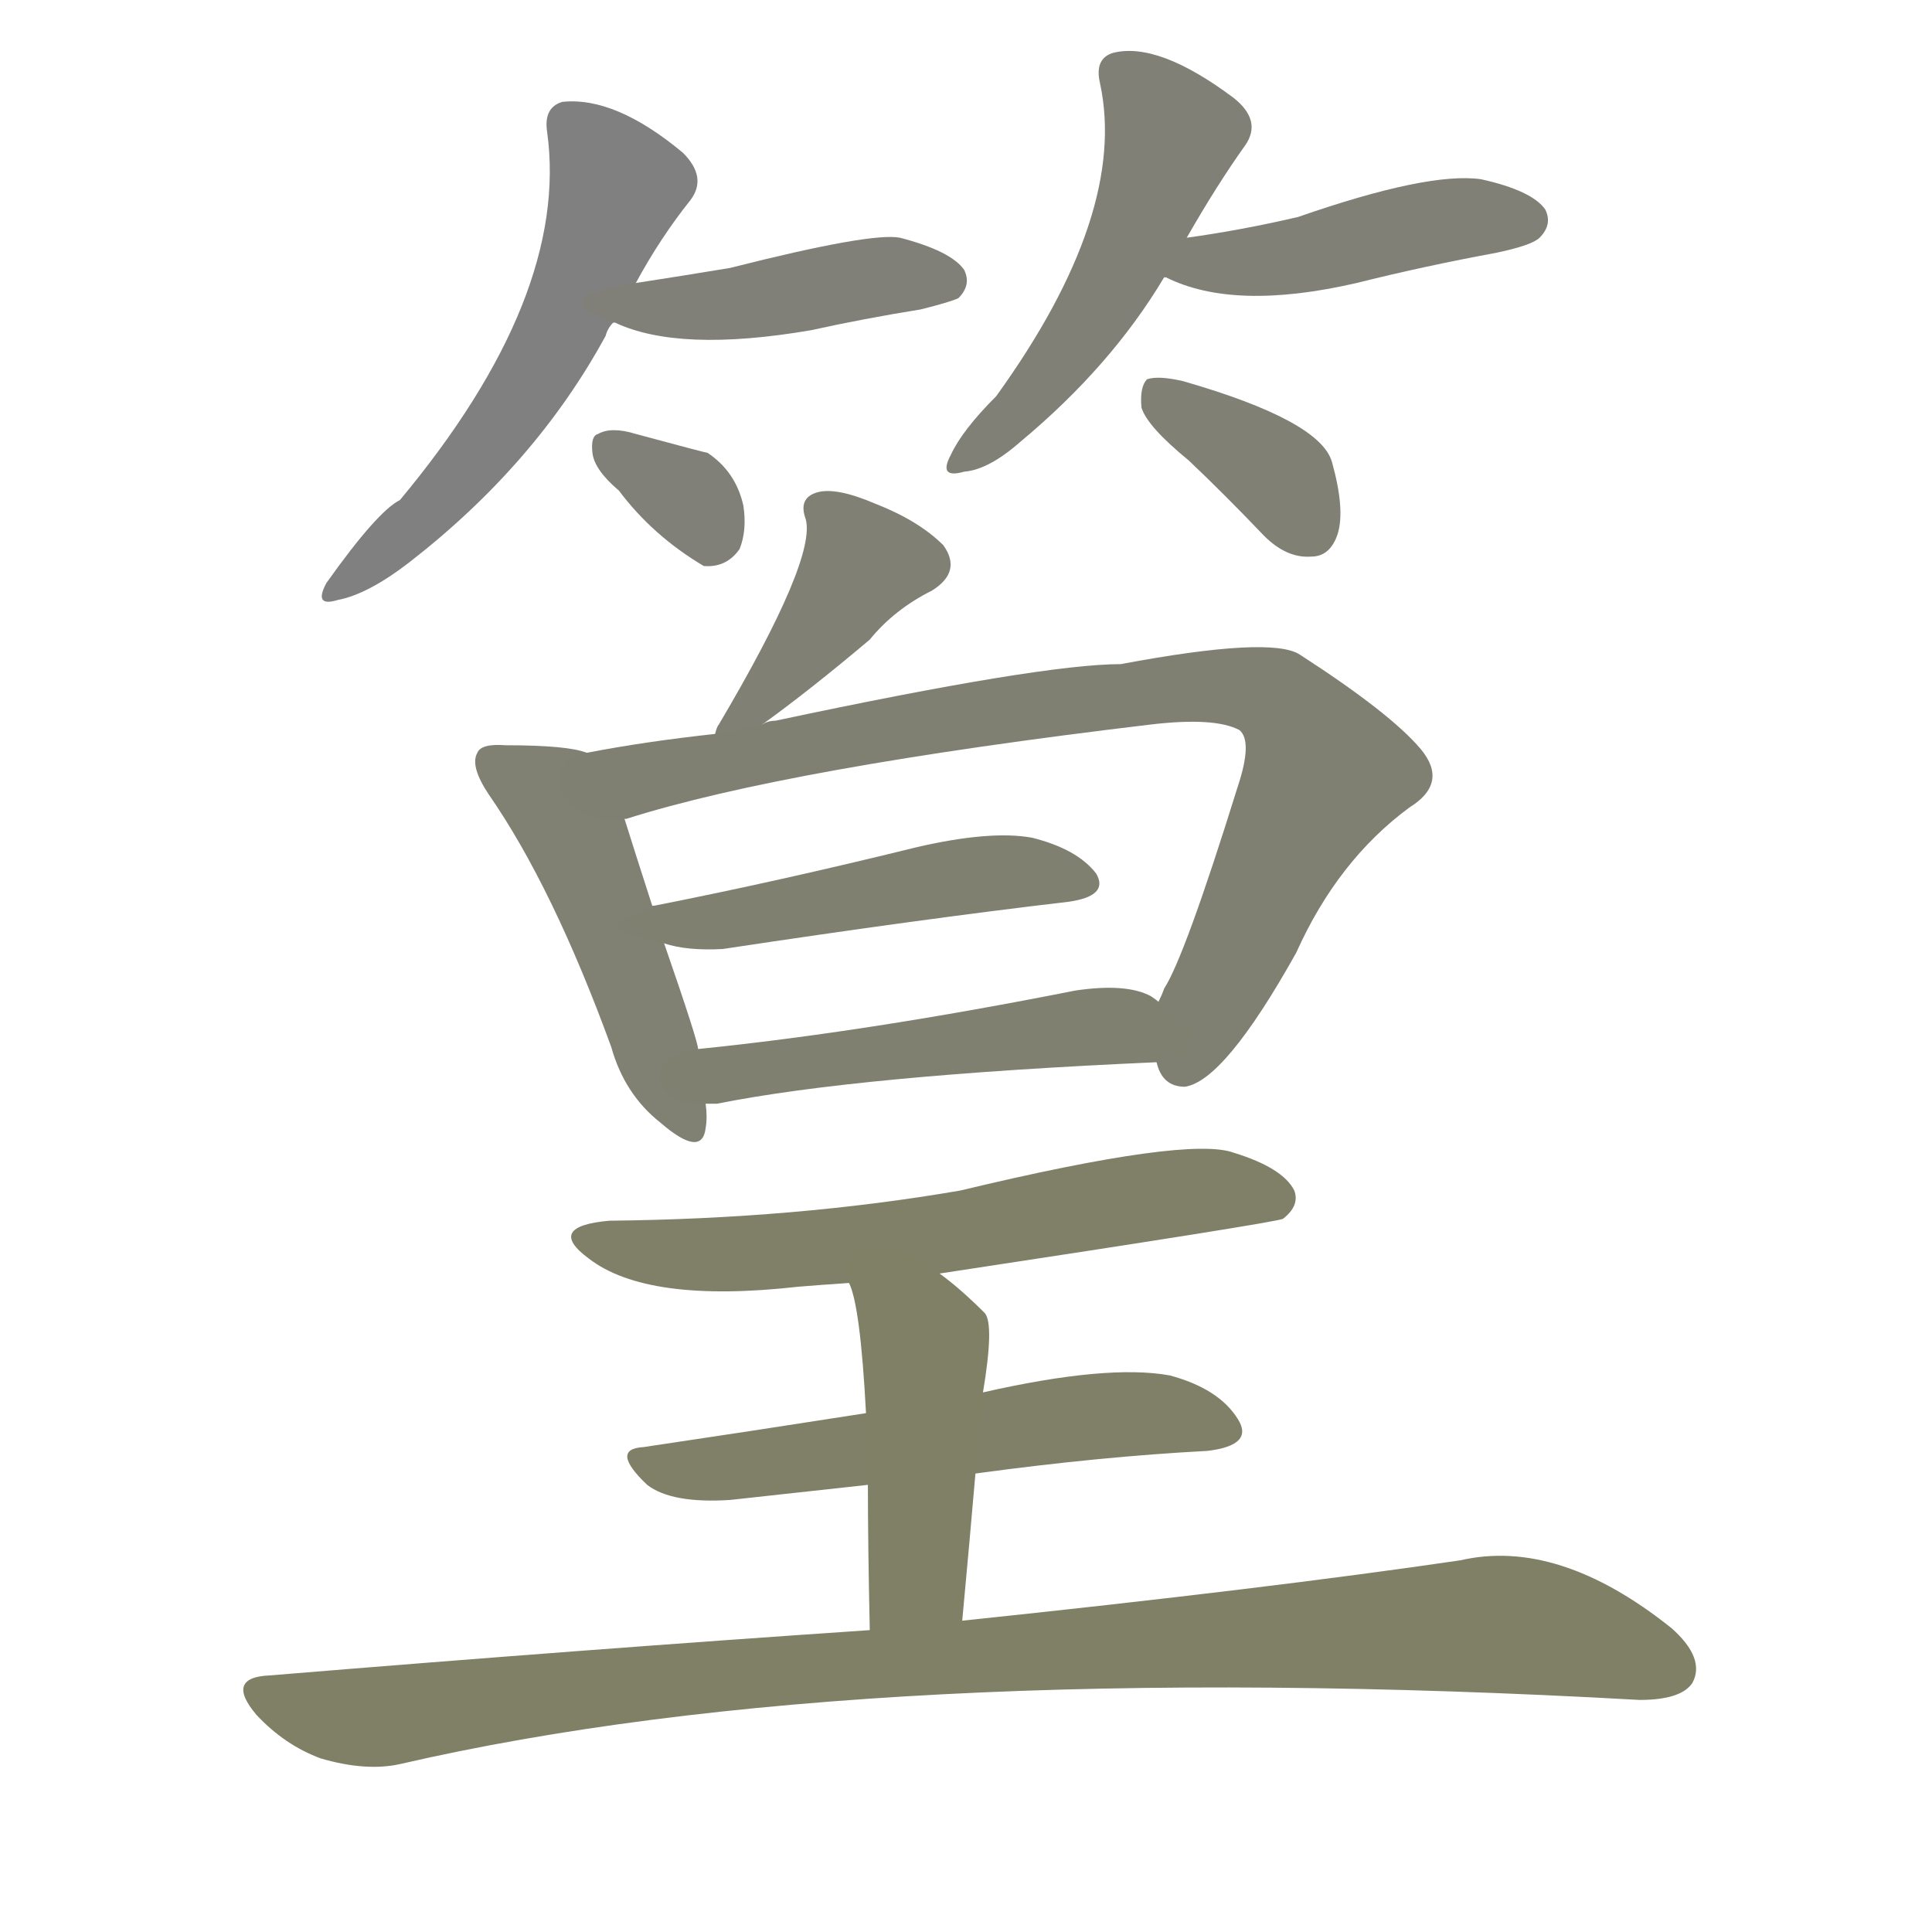 <svg version="1.1" viewBox="0 0 1024 1024" xmlns="http://www.w3.org/2000/svg">
  
  <g transform="scale(1, -1) translate(0, -900)">
    <style type="text/css">
        .stroke1 {fill: #808080;}
        .stroke2 {fill: #808079;}
        .stroke3 {fill: #808078;}
        .stroke4 {fill: #808077;}
        .stroke5 {fill: #808076;}
        .stroke6 {fill: #808075;}
        .stroke7 {fill: #808074;}
        .stroke8 {fill: #808073;}
        .stroke9 {fill: #808072;}
        .stroke10 {fill: #808071;}
        .stroke11 {fill: #808070;}
        .stroke12 {fill: #808069;}
        .stroke13 {fill: #808068;}
        .stroke14 {fill: #808067;}
        .stroke15 {fill: #808066;}
        .stroke16 {fill: #808065;}
        .stroke17 {fill: #808064;}
        .stroke18 {fill: #808063;}
        .stroke19 {fill: #808062;}
        .stroke20 {fill: #808061;}
        text {
            font-family: Helvetica;
            font-size: 50px;
            fill: #808060;
            paint-order: stroke;
            stroke: #000000;
            stroke-width: 4px;
            stroke-linecap: butt;
            stroke-linejoin: miter;
            font-weight: 800;
        }
    </style>

    <path d="M 337 750 Q 350 774 366 794 Q 375 806 362 819 Q 326 849 298 846 Q 288 843 290 830 Q 302 743 212 635 Q 200 629 173 591 Q 166 578 179 582 Q 195 585 217 602 Q 284 654 321 722 Q 322 726 325 729 L 337 750 Z" class="stroke1"/>
    <path d="M 325 729 L 326 729 Q 360 713 430 725 Q 457 731 488 736 Q 504 740 508 742 Q 515 749 511 757 Q 504 767 477 774 Q 462 777 387 758 Q 363 754 337 750 C 307 745 297 739 325 729 Z" class="stroke2"/>
    <path d="M 328 640 Q 346 616 373 600 Q 385 599 392 609 Q 396 619 394 632 Q 390 650 375 660 Q 374 660 337 670 Q 324 674 317 670 Q 313 669 314 660 Q 315 651 328 640 Z" class="stroke3"/>
    <path d="M 629 774 Q 645 802 660 823 Q 669 836 654 848 Q 614 878 590 872 Q 580 869 583 856 Q 598 787 528 690 Q 510 672 504 659 Q 497 646 511 650 Q 524 651 541 666 Q 589 706 617 753 L 629 774 Z" class="stroke4"/>
    <path d="M 617 753 L 618 753 Q 654 735 719 750 Q 755 759 793 766 Q 812 770 816 774 Q 823 781 819 789 Q 812 799 785 805 Q 757 809 688 785 Q 658 778 629 774 C 599 770 589 764 617 753 Z" class="stroke5"/>
    <path d="M 630 656 Q 649 638 670 616 Q 682 604 695 605 Q 705 605 709 617 Q 713 630 706 655 Q 700 677 627 698 Q 614 701 608 699 Q 604 695 605 684 Q 608 674 630 656 Z" class="stroke6"/>
    <path d="M 404 516 Q 429 534 461 561 Q 474 577 494 587 Q 510 597 500 611 Q 487 624 464 633 Q 443 642 433 639 Q 423 636 427 625 Q 433 604 381 516 Q 380 515 379 511 C 371 492 380 498 404 516 Z" class="stroke7"/>
    <path d="M 311 501 Q 301 505 268 505 Q 255 506 253 501 Q 249 494 259 479 Q 293 430 324 345 Q 331 320 350 305 Q 372 286 374 302 Q 375 308 374 315 L 370 344 Q 370 348 352 400 L 346 419 Q 336 450 331 466 C 322 495 321 498 311 501 Z" class="stroke8"/>
    <path d="M 613 337 Q 616 324 628 324 Q 649 327 687 395 Q 709 444 747 472 Q 768 485 753 503 Q 737 522 689 553 Q 674 563 594 548 Q 552 548 411 518 Q 407 518 404 516 L 379 511 Q 342 507 311 501 C 281 496 302 458 331 466 Q 330 466 332 466 Q 417 493 610 516 Q 644 520 657 513 Q 664 507 656 483 Q 628 393 617 376 Q 616 373 614 369 C 603 347 603 347 613 337 Z" class="stroke9"/>
    <path d="M 352 400 Q 364 396 383 397 Q 489 413 566 422 Q 588 425 581 437 Q 571 450 547 456 Q 525 460 486 451 Q 413 433 347 420 Q 344 420 346 419 C 318 409 323 407 352 400 Z" class="stroke10"/>
    <path d="M 374 315 Q 375 315 380 315 Q 455 330 613 337 C 643 338 639 353 614 369 Q 613 370 610 372 Q 597 379 570 375 Q 459 353 370 344 C 340 341 344 313 374 315 Z" class="stroke11"/>
    <path d="M 498 225 Q 676 252 680 254 Q 689 261 686 269 Q 680 281 654 289 Q 630 298 509 269 Q 422 254 323 253 Q 289 250 312 233 Q 343 209 423 218 Q 435 219 450 220 L 498 225 Z" class="stroke12"/>
    <path d="M 517 119 Q 583 128 640 131 Q 665 134 656 148 Q 646 164 620 171 Q 587 177 521 162 L 459 151 Q 395 141 341 133 Q 323 132 343 113 Q 356 103 387 105 Q 424 109 460 113 L 517 119 Z" class="stroke13"/>
    <path d="M 510 41 Q 514 84 517 119 L 521 162 Q 527 198 522 204 Q 509 217 498 225 C 474 243 440 248 450 220 Q 456 208 459 151 L 460 113 Q 460 82 461 36 C 462 6 507 11 510 41 Z" class="stroke14"/>
    <path d="M 461 36 Q 313 26 143 12 Q 119 11 136 -9 Q 151 -25 170 -32 Q 194 -39 212 -35 Q 459 22 869 -1 Q 891 -1 897 8 Q 904 21 886 37 Q 826 85 774 73 Q 672 58 510 41 L 461 36 Z" class="stroke15"/>
    
    
    
    
    
    
    
    
    
    
    
    
    
    
    </g>
</svg>